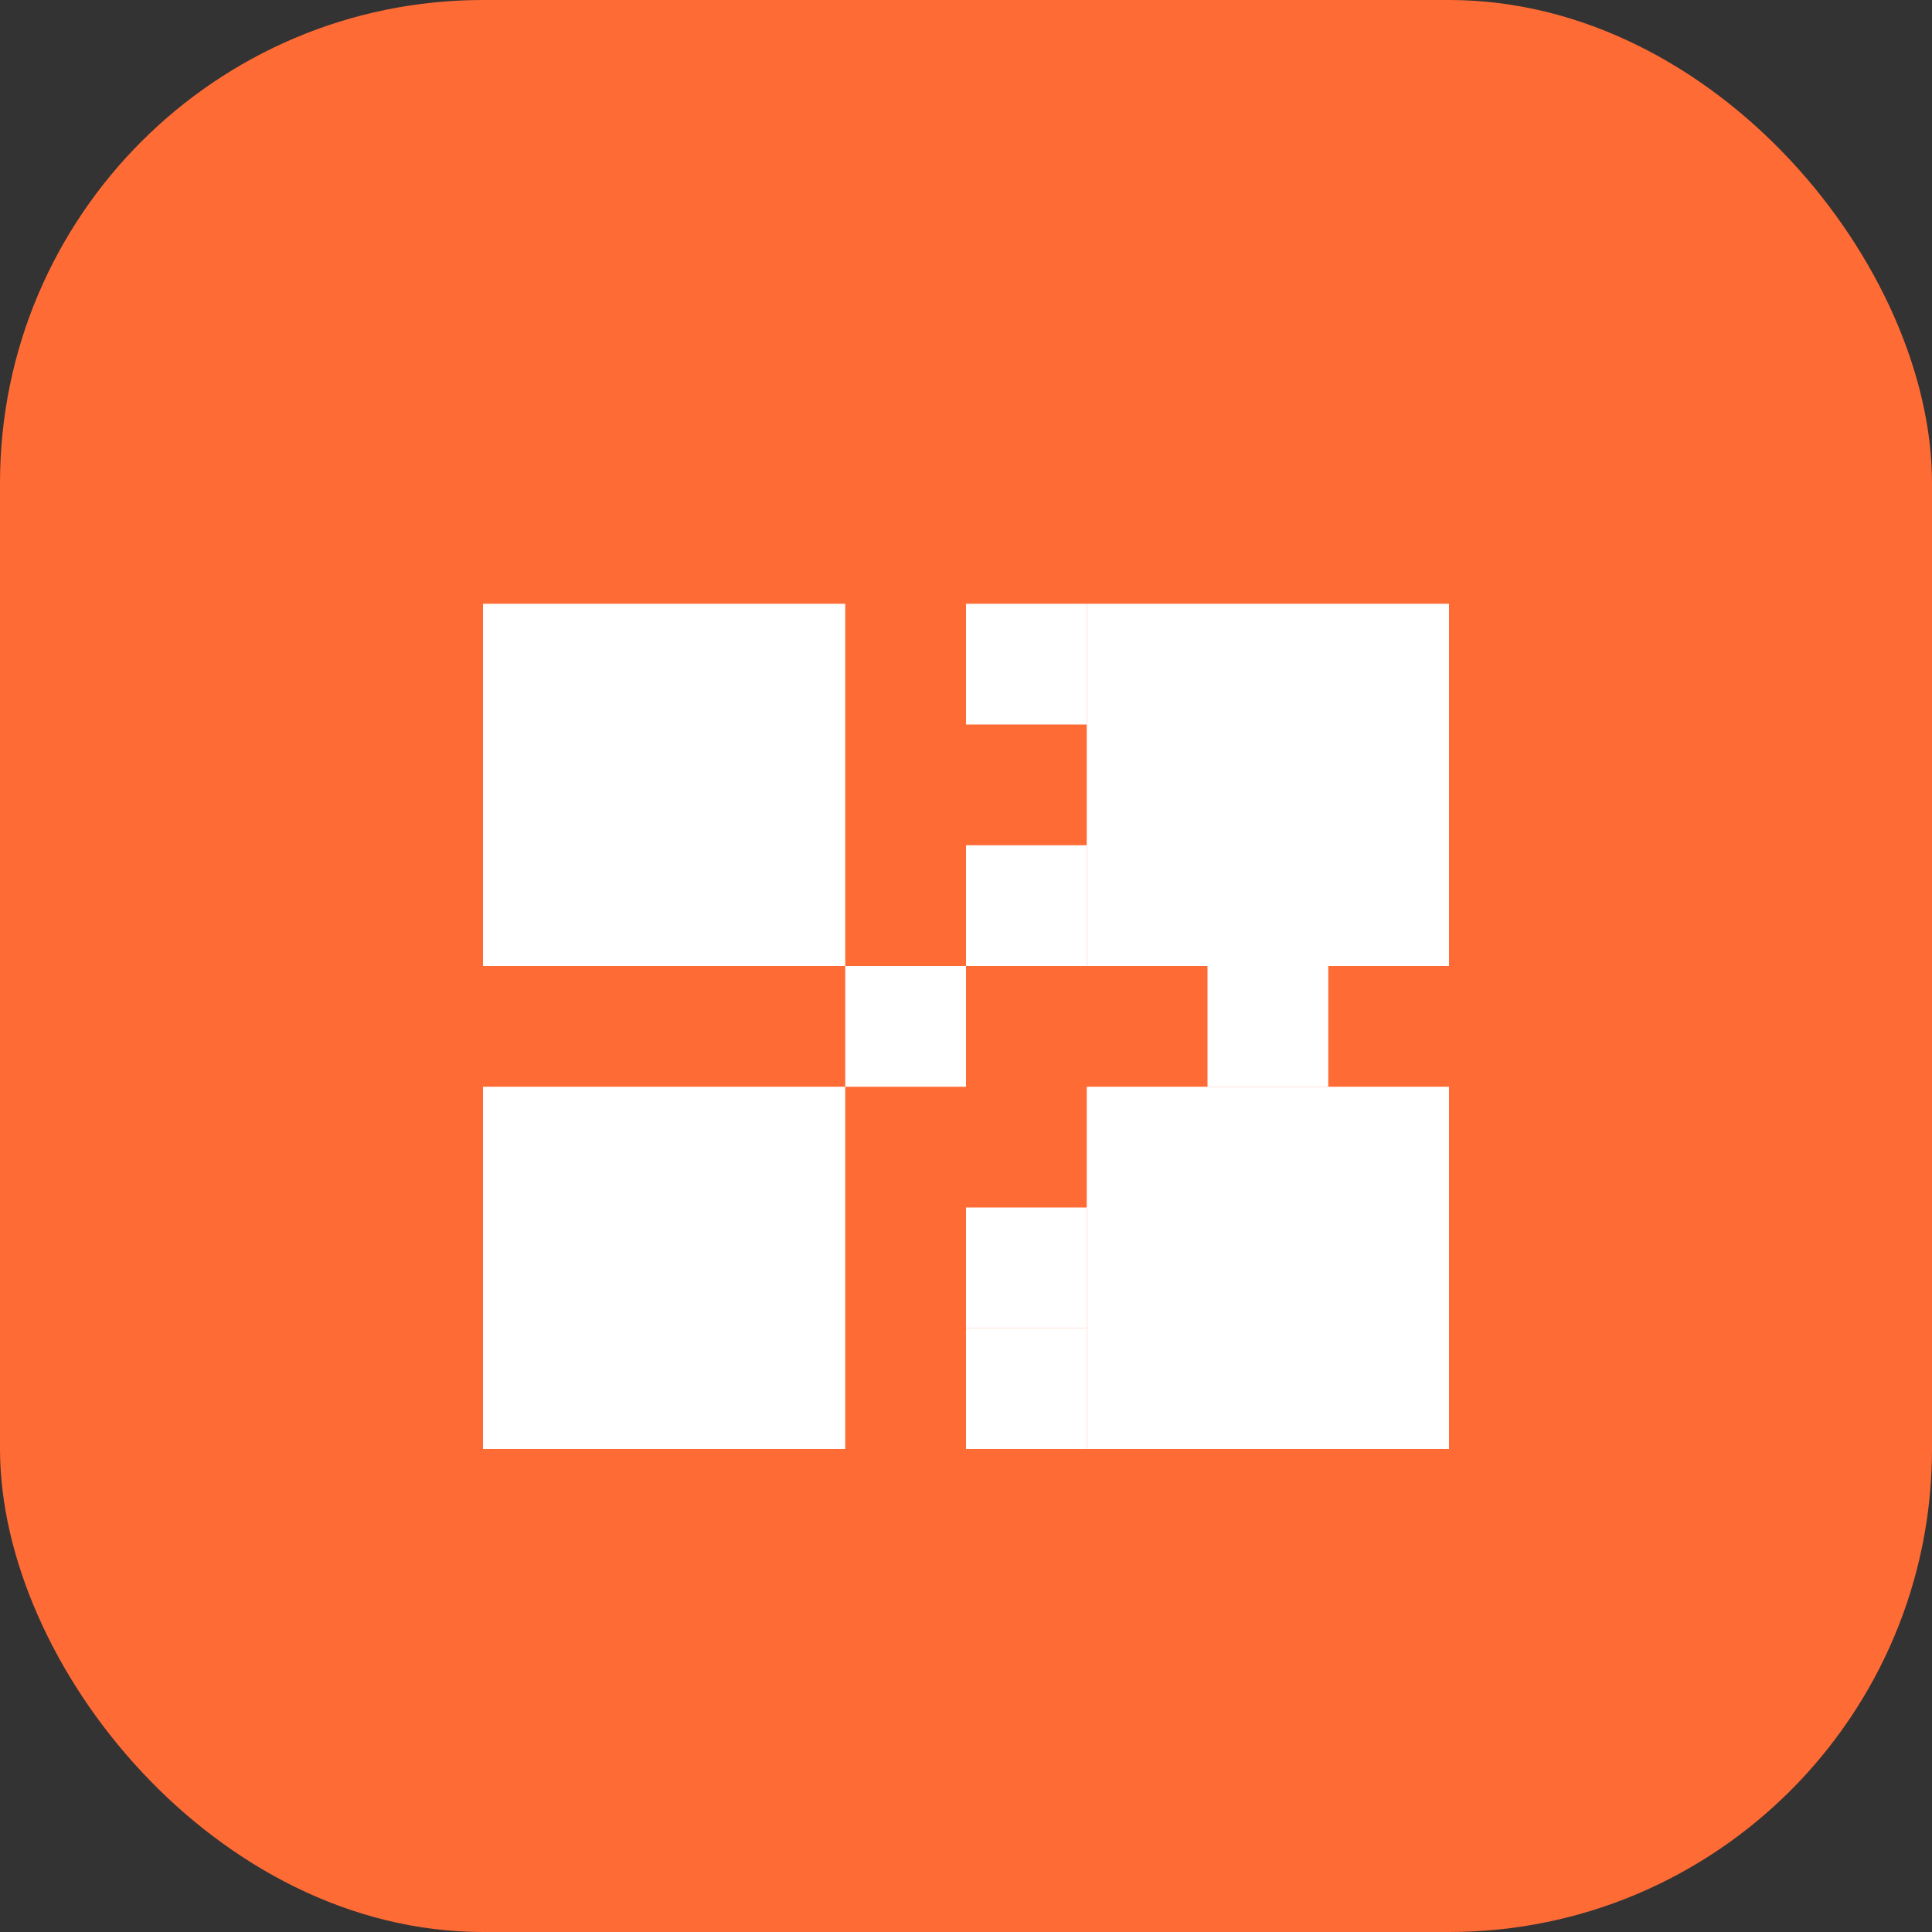 <svg width="32" height="32" viewBox="0 0 32 32" fill="none" xmlns="http://www.w3.org/2000/svg">
  <rect x="0" y="0" width="32" height="32" fill="#333333" stroke="none"/>
  <rect width="32" height="32" rx="8" fill="#FF6B35"/>
  <path d="M8 10H14V16H8V10Z" fill="white"/>
  <path d="M18 10H24V16H18V10Z" fill="white"/>
  <path d="M8 18H14V24H8V18Z" fill="white"/>
  <path d="M18 18H24V24H18V18Z" fill="white"/>
  <path d="M16 10H18V12H16V10Z" fill="white"/>
  <path d="M16 14H18V16H16V14Z" fill="white"/>
  <path d="M16 20H18V22H16V20Z" fill="white"/>
  <path d="M16 22H18V24H16V22Z" fill="white"/>
  <path d="M14 16H16V18H14V16Z" fill="white"/>
  <path d="M20 16H22V18H20V16Z" fill="white"/>
</svg>